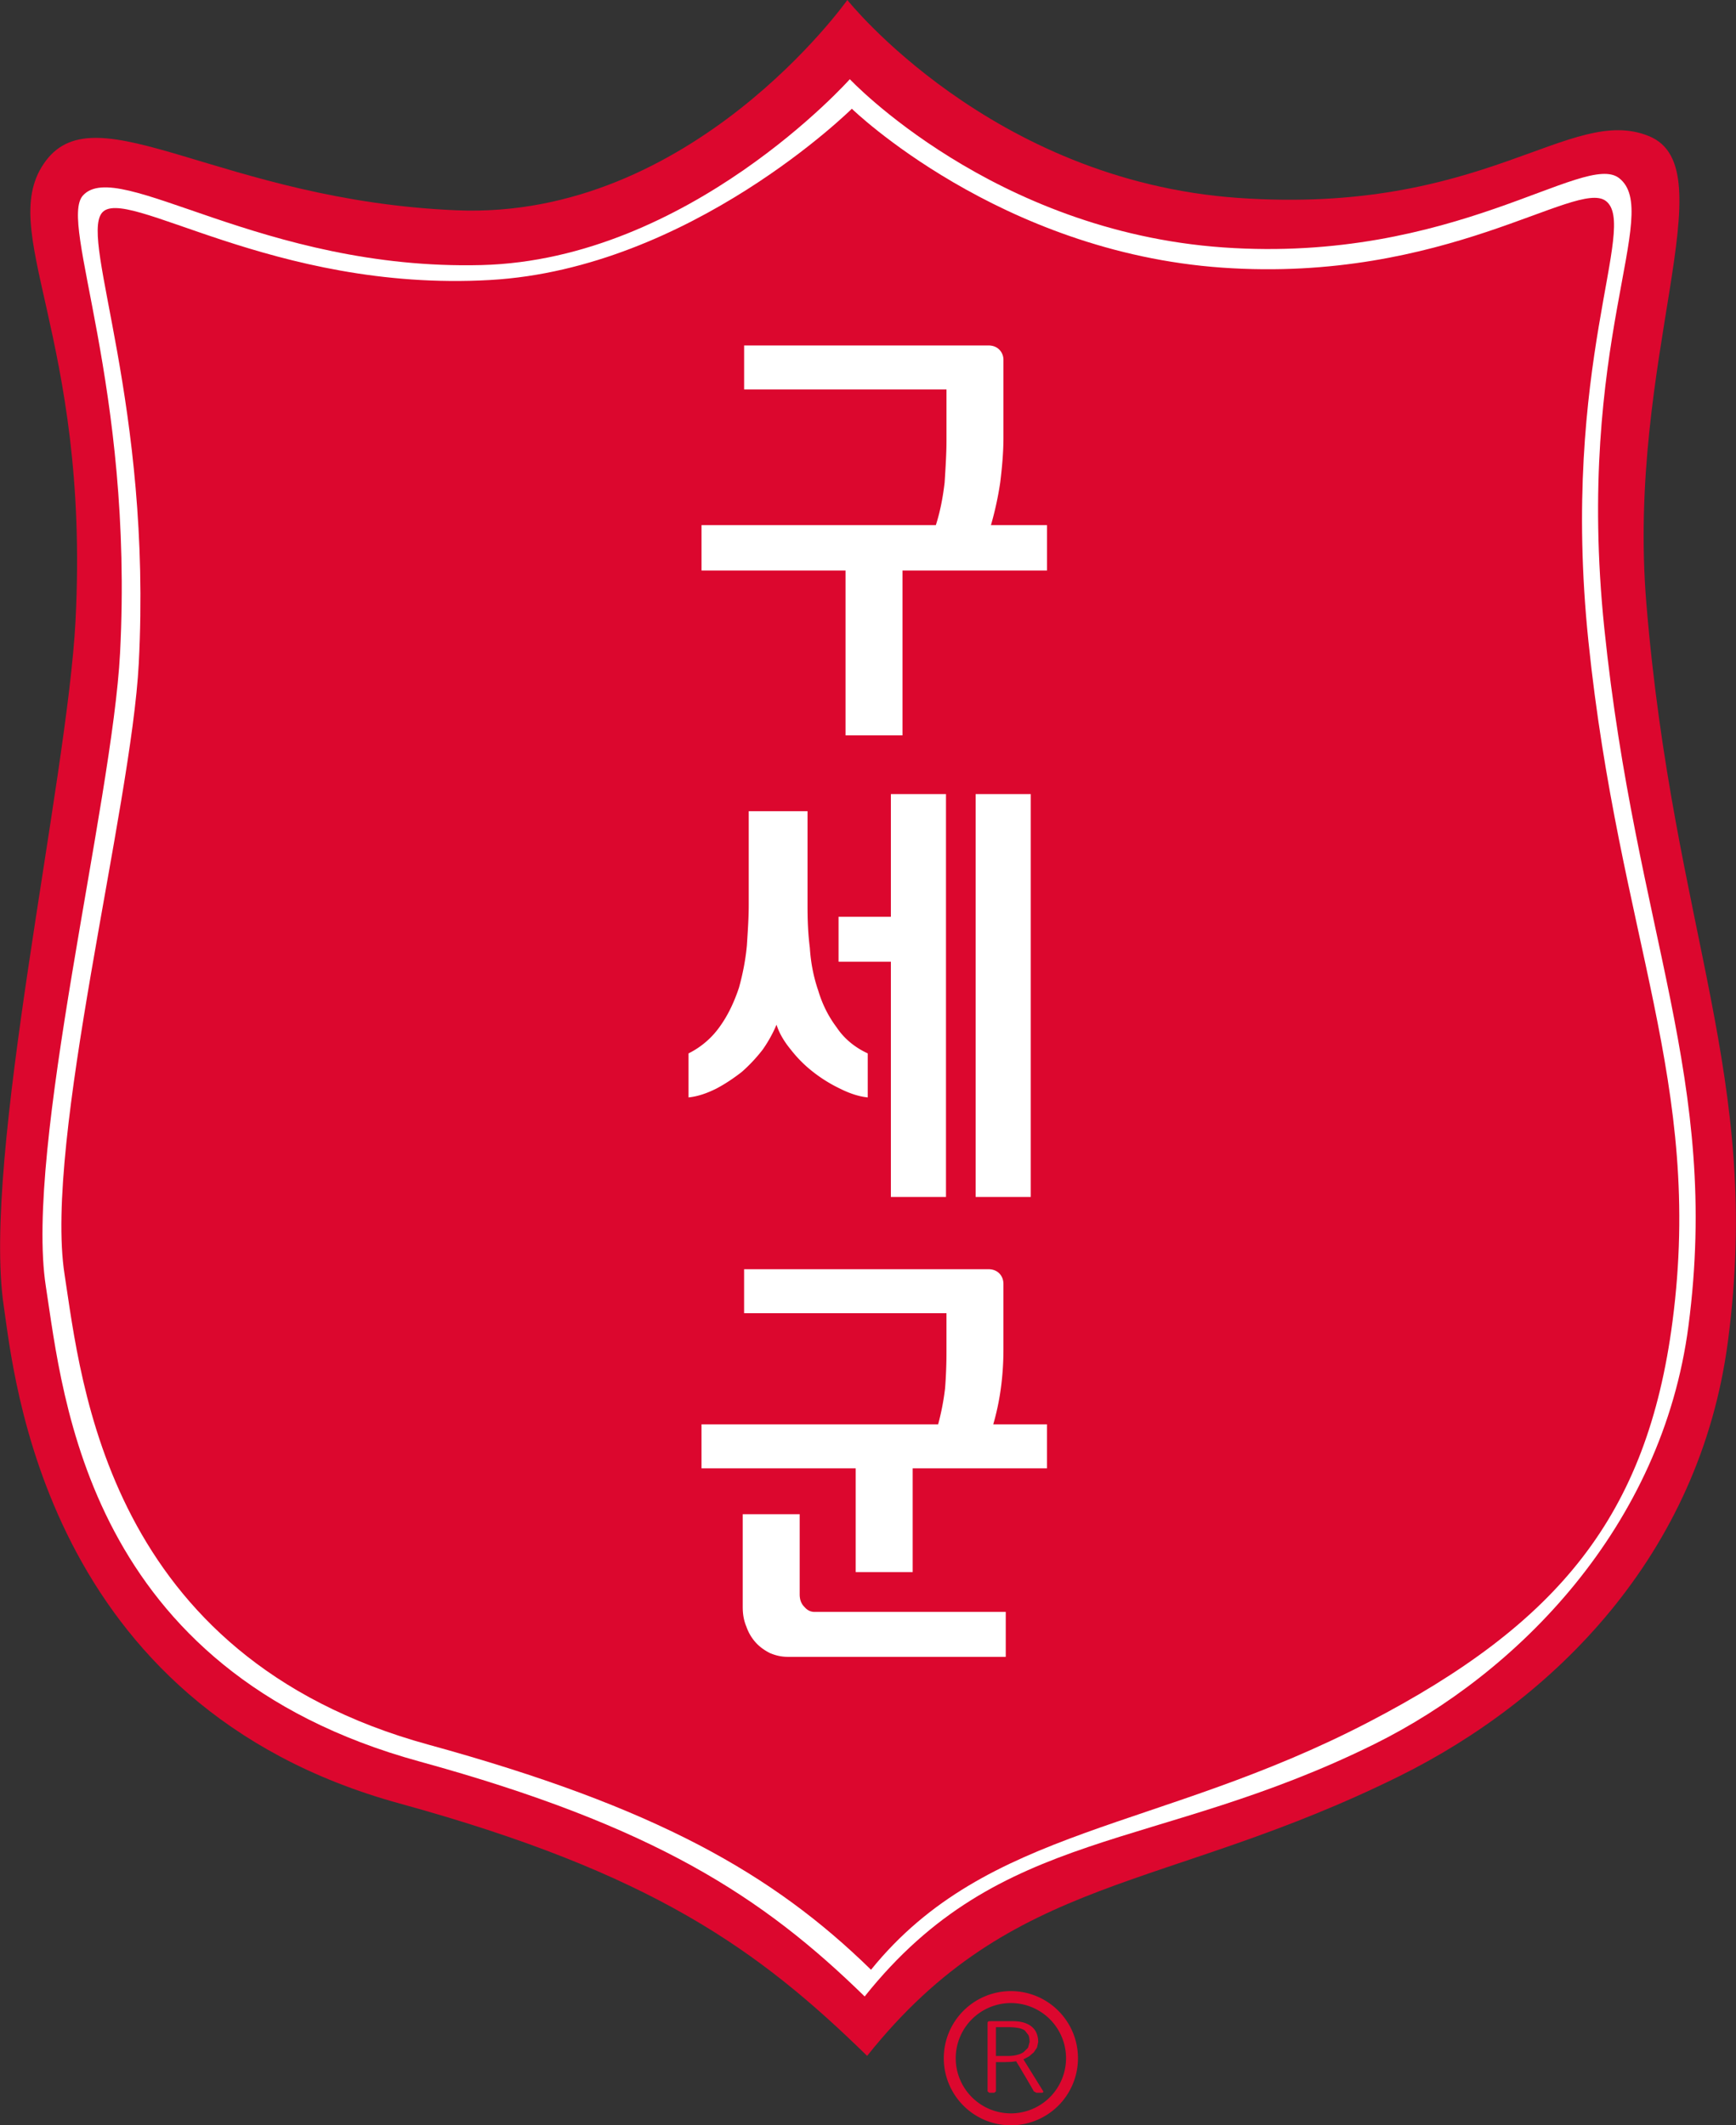 <svg xmlns="http://www.w3.org/2000/svg" width="185.992mm" height="227.689mm" viewBox="0 0 185.992 227.689"><rect x="0" y="0" width="185.992" height="227.689" fill="#333333" stroke="none"/><path d="M0 0s21.206-26.685 57.759-29.246c36.559-2.558 48.985 13.891 60.686 9.138 11.696-4.753-3.366-32.798-.365-69.093 4.024-48.616 17.186-69.82 12.061-108.935-4.156-31.785-25.895-53.098-48.619-64.349-34.727-17.171-57.028-14.256-78.597-41.307-16.084 15.726-31.803 27.051-69.09 37.295-52.669 14.45-56.992 63.48-58.493 73.474-3.291 21.93 9.376 77.509 10.6 101.269 2.196 42.401-12.059 57.755-4.383 67.995 7.674 10.234 25.955-5.855 60.687-7.317C-23.027-32.54 0 0 0 0" style="fill:#dc072e;fill-opacity:1;fill-rule:nonzero;stroke:none" transform="matrix(.725 0 0 -.725 90.782 0)"/><path d="M0 0s21.092-22.469 55.2-24.861c34.106-2.386 53.371 14.259 58.49 10.238 6.456-5.078-6.581-24.126-2.193-66.533 4.684-45.272 17.207-66.599 12.431-103.091-3.883-29.662-25.229-51.294-46.425-61.78-32.405-16.031-55.185-12.049-75.31-37.282-15.005 14.666-31.011 25.171-65.805 34.725-49.138 13.486-52.636 53.736-55.197 70.192-3.18 20.444 9.818 71.419 10.966 93.584 2.044 39.563-9.141 63.602-5.481 67.627 5.214 5.74 26.488-11.116 58.91-10.285C-23.764-26.685 0 0 0 0" style="fill:#fff;fill-opacity:1;fill-rule:nonzero;stroke:none" transform="matrix(.725 0 0 -.725 91.049 8.484)"/><path d="M0 0s21.756-21.173 54.742-23.482c32.985-2.308 52.303 13.111 56.663 9.868 4.915-3.653-6.8-24.057-2.557-65.068 4.527-43.788 17.042-65.245 12.425-100.532-3.752-28.68-16.814-44.596-44.963-59.217-31.02-16.122-56.297-15.353-73.477-36.565-14.512 14.189-31.794 24.037-65.436 33.27-47.525 13.043-51.263 53.551-53.738 69.461-3.074 19.775 9.858 68.852 10.964 90.294 1.981 38.256-8.636 62.328-5.483 66.533 3.292 4.381 25.224-11.701 57.393-9.87C-23.861-23.629 0 0 0 0" style="fill:#dc072e;fill-opacity:1;fill-rule:nonzero;stroke:none" transform="matrix(.725 0 0 -.725 91.265 11.65)"/><path d="M0 0c0 .399-.055.74-.164 1.021l-.542.688c-.255.173-.585.299-.991.377a8.645 8.645 0 0 1-1.528.113h-1.747v-4.256h1.782c.462 0 .889.047 1.281.143.389.094.729.232 1.008.415l.662.649zm2.019-7.285v-.136l-.134-.065H1l-.373.201C.118-6.39-.307-5.659-.646-5.092a78.57 78.57 0 0 0-.795 1.349c-.24.389-.421.689-.546.899l-.72-.085-.839-.028h-1.426v-4.328l-.238-.201h-.765l-.237.201v9.94l.009.244.059.128.151.051.288.007h3.209c.647 0 1.202-.074 1.671-.221.47-.148.863-.355 1.173-.623.31-.265.544-.59.694-.97.156-.382.23-.803.23-1.271l-.179-.813-.484-.717-.701-.593-.825-.433Z" style="fill:#dc072e;fill-opacity:1;fill-rule:nonzero;stroke:none" transform="matrix(.725 0 0 -.725 110.31 218.768)"/><path d="M0 0h-.881a8.158 8.158 0 0 0-8.152-8.151A8.158 8.158 0 0 0-17.184 0a8.16 8.16 0 0 0 8.151 8.151A8.16 8.16 0 0 0-.881 0H.881c0 5.476-4.438 9.914-9.914 9.916-5.474-.002-9.914-4.44-9.914-9.916 0-5.478 4.44-9.914 9.914-9.914A9.912 9.912 0 0 1 .881 0z" style="fill:#dc072e;fill-opacity:1;fill-rule:nonzero;stroke:none" transform="matrix(.725 0 0 -.725 114.853 220.5)"/><path d="M0 0h-8.417v24.361h-21.281v6.705H4.928c.617 1.918 1.027 3.971 1.299 6.297.139 2.19.275 4.31.275 6.227v7.527h-29.906v6.5H12.73c.615 0 1.163-.203 1.575-.615.409-.409.614-.957.614-1.505V44c0-2.19-.205-4.447-.478-6.637a48.04 48.04 0 0 0-1.369-6.297h8.281v-6.705H0Z" style="fill:#fff;fill-opacity:1;fill-rule:nonzero;stroke:none" transform="matrix(.725 0 0 -.725 96.691 78.782)"/><path d="M643.656 865.112h8.144v-59.534h-8.144zm-20.257-18.134h7.733v18.134h8.144v-59.535h-8.144v34.762h-7.733zm-4.585 15.602v-14.029c0-1.984.07-4.038.342-6.158.137-2.19.549-4.311 1.233-6.297.615-2.054 1.506-3.832 2.738-5.473 1.094-1.642 2.668-2.944 4.585-3.832v-6.503c-1.369.137-2.737.616-4.106 1.3a21.496 21.496 0 0 0-3.971 2.465 18.723 18.723 0 0 0-3.283 3.284c-.958 1.163-1.712 2.395-2.12 3.695a19.634 19.634 0 0 0-2.054-3.695 23.733 23.733 0 0 0-3.08-3.284c-1.233-.957-2.463-1.78-3.765-2.465-1.369-.684-2.735-1.163-4.104-1.3v6.503a12.434 12.434 0 0 1 4.722 4.104c1.163 1.642 2.053 3.559 2.735 5.613.548 1.984.96 4.037 1.166 6.227.136 2.12.273 4.107.273 5.954v13.891z" style="fill:#fff;fill-opacity:1;fill-rule:nonzero;stroke:none" transform="matrix(.725 0 0 -.725 -362.123 712.276)"/><path d="M0 0c-.958 0-1.778.206-2.599.548-.821.409-1.575.957-2.123 1.573a6.773 6.773 0 0 0-1.369 2.328c-.409.957-.546 1.915-.546 2.942v13.686H1.78V9.238c0-.751.204-1.369.685-1.847.409-.479.888-.752 1.505-.752h28.262V0Zm18.478 12.524h-8.419v15.329h-22.787v6.5H22.24a36.84 36.84 0 0 1 1.027 5.336 70.53 70.53 0 0 1 .206 5.407v5.682H-6.434v6.5H29.7c.615 0 1.163-.206 1.575-.615.409-.412.615-.96.615-1.575v-9.65c0-4.104-.548-7.799-1.505-11.085h7.938v-6.5H18.478Z" style="fill:#fff;fill-opacity:1;fill-rule:nonzero;stroke:none" transform="matrix(.725 0 0 -.725 84.386 177.499)"/></svg>